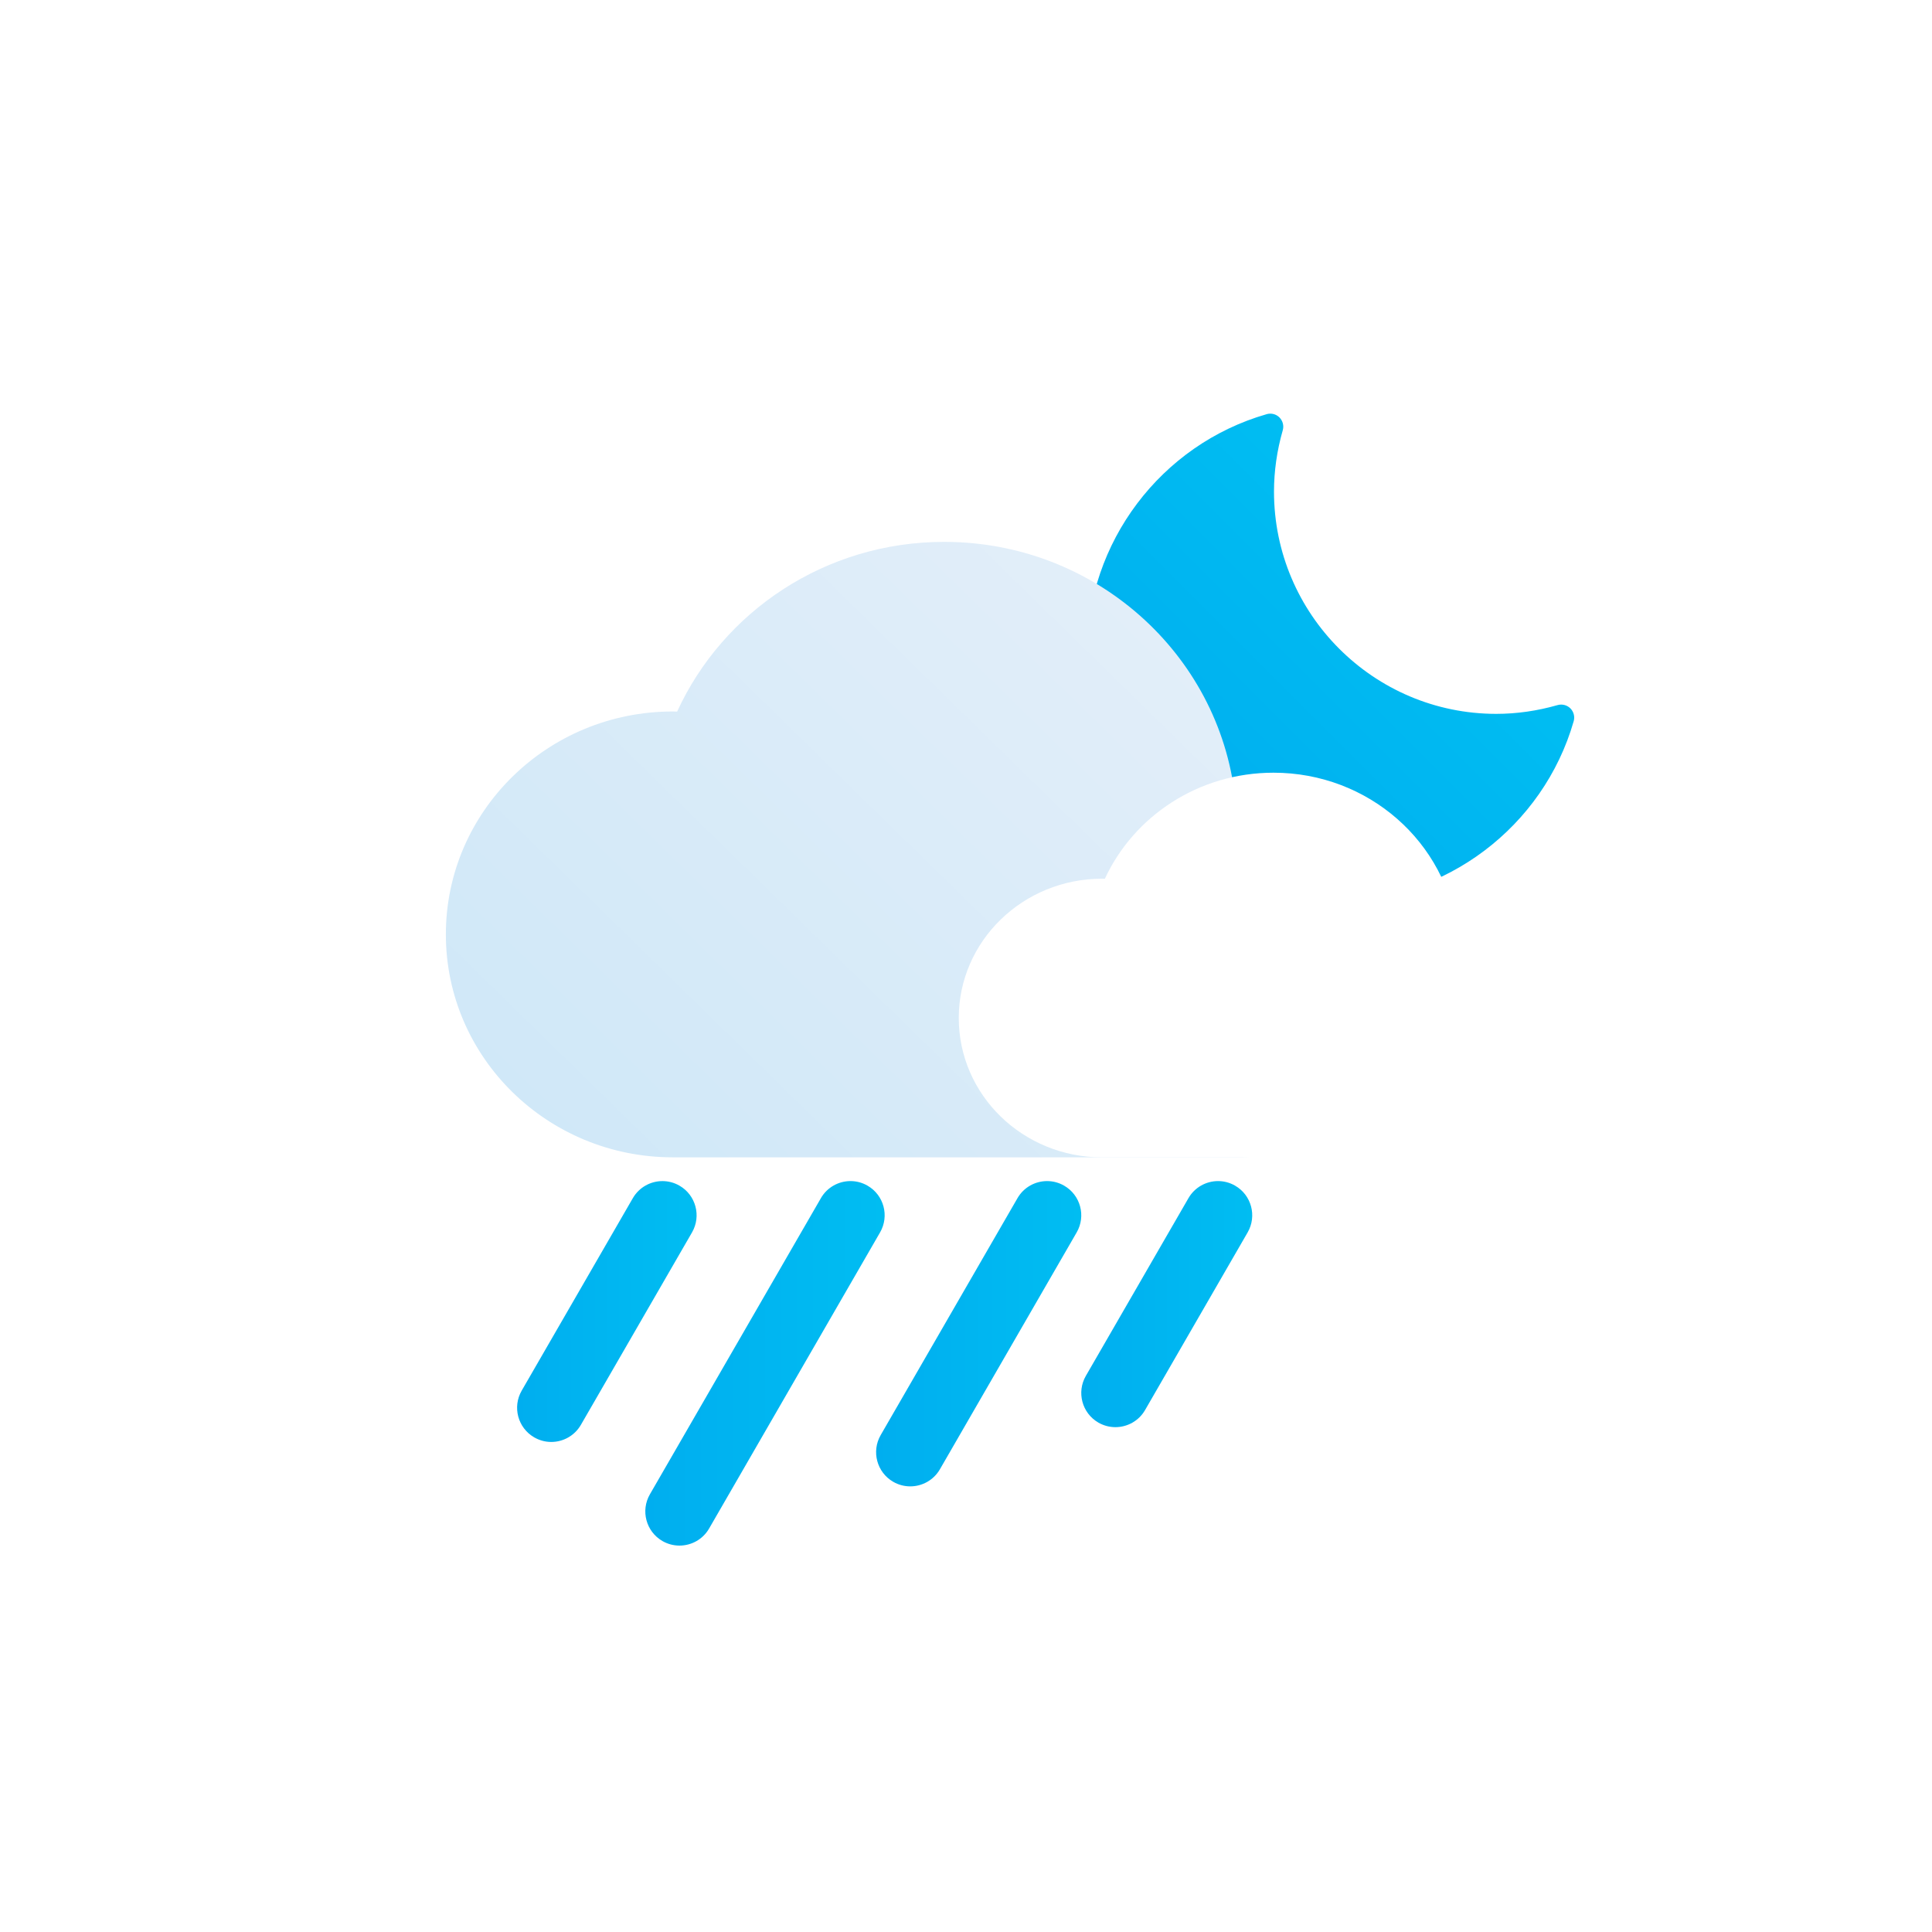 <?xml version="1.0" encoding="UTF-8" standalone="no"?>
<svg
   xmlns:dc="http://purl.org/dc/elements/1.1/"
   xmlns:cc="http://creativecommons.org/ns#"
   xmlns:rdf="http://www.w3.org/1999/02/22-rdf-syntax-ns#"
   xmlns:svg="http://www.w3.org/2000/svg"
   xmlns="http://www.w3.org/2000/svg"
   xmlns:xlink="http://www.w3.org/1999/xlink"
   xmlns:sodipodi="http://sodipodi.sourceforge.net/DTD/sodipodi-0.dtd"
   xmlns:inkscape="http://www.inkscape.org/namespaces/inkscape"
   enable-background="new"
   sodipodi:docname="shape.svg"
   inkscape:version="1.0beta1 (32d4812, 2019-09-19)"
   version="1.1"
   id="svg2"
   height="600"
   width="600">
  <defs
     id="defs4">
    <linearGradient
       x1="0"
       y1="0"
       x2="1"
       y2="0"
       gradientUnits="userSpaceOnUse"
       gradientTransform="matrix(32.368,32.368,32.368,-32.368,1197.296,223.809)"
       spreadMethod="pad"
       id="linearGradient1272">
      <stop
         style="stop-opacity:1;stop-color:#d0e8f8"
         offset="0"
         id="stop1268" />
      <stop
         style="stop-opacity:1;stop-color:#e2eef9"
         offset="1"
         id="stop1270" />
    </linearGradient>
    <linearGradient
       spreadMethod="pad"
       y2="0"
       x2="1"
       y1="0"
       x1="0"
       gradientTransform="matrix(15.511,15.511,15.511,-15.511,923.086,480.453)"
       gradientUnits="userSpaceOnUse"
       id="linearGradient1849"
       xlink:href="#linearGradient1252"
       inkscape:collect="always" />
    <linearGradient
       x1="0"
       y1="0"
       x2="1"
       y2="0"
       gradientUnits="userSpaceOnUse"
       gradientTransform="matrix(15.601,15.601,15.601,-15.601,1228.108,248.987)"
       spreadMethod="pad"
       id="linearGradient1252">
      <stop
         style="stop-opacity:1;stop-color:#00aeef"
         offset="0"
         id="stop1248" />
      <stop
         style="stop-opacity:1;stop-color:#00bdf2"
         offset="1"
         id="stop1250" />
    </linearGradient>
    <filter
       y="-0.25"
       x="-0.25"
       height="1.5"
       width="1.5"
       id="filter834-7"
       inkscape:label="Drop Shadow Normal"
       style="color-interpolation-filters:sRGB">
      <feFlood
         id="feFlood824-1"
         result="flood"
         flood-color="rgb(0,0,0)"
         flood-opacity="0.5" />
      <feComposite
         id="feComposite826-3"
         result="composite1"
         operator="in"
         in2="SourceGraphic"
         in="flood" />
      <feGaussianBlur
         id="feGaussianBlur828-8"
         result="blur"
         stdDeviation="1.5"
         in="composite1" />
      <feOffset
         id="feOffset830-4"
         result="offset"
         dy="-1.5"
         dx="1.5" />
      <feComposite
         id="feComposite832-8"
         result="composite2"
         operator="over"
         in2="offset"
         in="SourceGraphic" />
    </filter>
    <linearGradient
       inkscape:collect="always"
       xlink:href="#linearGradient2340"
       id="linearGradient11620"
       gradientUnits="userSpaceOnUse"
       gradientTransform="matrix(14,0,0,13.999,27,79.671)"
       x1="0"
       y1="0"
       x2="1"
       y2="0"
       spreadMethod="pad" />
    <linearGradient
       x1="0"
       y1="0"
       x2="1"
       y2="0"
       gradientUnits="userSpaceOnUse"
       gradientTransform="matrix(10.499,0,0,-10.499,584.035,212.497)"
       spreadMethod="pad"
       id="linearGradient2340">
      <stop
         style="stop-opacity:1;stop-color:#00aeef"
         offset="0"
         id="stop2336" />
      <stop
         style="stop-opacity:1;stop-color:#00bdf2"
         offset="1"
         id="stop2338" />
    </linearGradient>
    <filter
       style="color-interpolation-filters:sRGB"
       inkscape:label="Drop Shadow Rotated"
       id="filter848"
       width="1.5"
       height="1.5"
       x="-0.25"
       y="-0.25">
      <feFlood
         flood-opacity="0.498"
         flood-color="rgb(0,0,0)"
         result="flood"
         id="feFlood838" />
      <feComposite
         in="flood"
         in2="SourceGraphic"
         operator="in"
         result="composite1"
         id="feComposite840" />
      <feGaussianBlur
         in="composite1"
         stdDeviation="1.5"
         result="blur"
         id="feGaussianBlur842" />
      <feOffset
         dx="1"
         dy="1"
         result="offset"
         id="feOffset844" />
      <feComposite
         in="SourceGraphic"
         in2="offset"
         operator="over"
         result="composite2"
         id="feComposite846" />
    </filter>
    <linearGradient
       inkscape:collect="always"
       xlink:href="#linearGradient2380"
       id="linearGradient11624"
       gradientUnits="userSpaceOnUse"
       gradientTransform="matrix(13.334,0,0,13.334,71,79.095)"
       x1="0"
       y1="0"
       x2="1"
       y2="0"
       spreadMethod="pad" />
    <linearGradient
       x1="0"
       y1="0"
       x2="1"
       y2="0"
       gradientUnits="userSpaceOnUse"
       gradientTransform="matrix(10,0,0,-10,615.956,212.929)"
       spreadMethod="pad"
       id="linearGradient2380">
      <stop
         style="stop-opacity:1;stop-color:#00aeef"
         offset="0"
         id="stop2376" />
      <stop
         style="stop-opacity:1;stop-color:#00bdf2"
         offset="1"
         id="stop2378" />
    </linearGradient>
    <linearGradient
       inkscape:collect="always"
       xlink:href="#linearGradient2400"
       id="linearGradient11626"
       gradientUnits="userSpaceOnUse"
       gradientTransform="matrix(16.001,0,0,16.001,55,81.405)"
       x1="0"
       y1="0"
       x2="1"
       y2="0"
       spreadMethod="pad" />
    <linearGradient
       x1="0"
       y1="0"
       x2="1"
       y2="0"
       gradientUnits="userSpaceOnUse"
       gradientTransform="matrix(12,0,0,-12,604.066,211.197)"
       spreadMethod="pad"
       id="linearGradient2400">
      <stop
         style="stop-opacity:1;stop-color:#00aeef"
         offset="0"
         id="stop2396" />
      <stop
         style="stop-opacity:1;stop-color:#00bdf2"
         offset="1"
         id="stop2398" />
    </linearGradient>
    <linearGradient
       spreadMethod="pad"
       y2="0"
       x2="1"
       y1="0"
       x1="0"
       gradientTransform="matrix(32.559,31.979,32.559,-31.979,893.202,457.17)"
       gradientUnits="userSpaceOnUse"
       id="linearGradient1851"
       xlink:href="#linearGradient1272"
       inkscape:collect="always" />
    <linearGradient
       inkscape:collect="always"
       xlink:href="#linearGradient2360"
       id="linearGradient11622"
       gradientUnits="userSpaceOnUse"
       gradientTransform="matrix(18.667,0,0,18.667,37,83.714)"
       x1="0"
       y1="0"
       x2="1"
       y2="0"
       spreadMethod="pad" />
    <linearGradient
       x1="0"
       y1="0"
       x2="1"
       y2="0"
       gradientUnits="userSpaceOnUse"
       gradientTransform="matrix(14,0,0,-14,591.175,209.465)"
       spreadMethod="pad"
       id="linearGradient2360">
      <stop
         style="stop-opacity:1;stop-color:#00aeef"
         offset="0"
         id="stop2356" />
      <stop
         style="stop-opacity:1;stop-color:#00bdf2"
         offset="1"
         id="stop2358" />
    </linearGradient>
  </defs>
  <sodipodi:namedview
     inkscape:document-rotation="0"
     inkscape:window-maximized="0"
     inkscape:window-y="23"
     inkscape:window-x="0"
     inkscape:window-height="1035"
     inkscape:window-width="1920"
     showgrid="false"
     inkscape:current-layer="g1175"
     inkscape:document-units="px"
     inkscape:cy="298.5914"
     inkscape:cx="327.73066"
     inkscape:zoom="0.98666666"
     inkscape:pageshadow="2"
     inkscape:pageopacity="0.0"
     borderopacity="1.0"
     bordercolor="#666666"
     pagecolor="#ffffff"
     id="base">
    <inkscape:grid
       snapvisiblegridlinesonly="true"
       enabled="true"
       visible="true"
       empspacing="5"
       id="grid3900"
       type="xygrid" />
  </sodipodi:namedview>
  <g
     style="display:none"
     transform="translate(0,-452.362)"
     id="layer1"
     inkscape:groupmode="layer"
     inkscape:label="bg">
    <path
       inkscape:connector-curvature="0"
       id="rect3004"
       d="m 0,454.635 c 0,199.242 0,398.485 0,597.727 200,0 400,0 600,0 0,-200 0,-400 0,-600 -200,0 -400,0 -600,0 l 0,1.136 0,1.136 z"
       style="fill:#6c7de1;fill-opacity:1;stroke:none" />
  </g>
  <g
     style="display:inline"
     inkscape:label="outer"
     inkscape:groupmode="layer"
     id="g3870"
     transform="translate(0,-452.362)" />
  <g
     style="display:inline"
     transform="translate(0,-452.362)"
     id="g3890"
     inkscape:groupmode="layer"
     inkscape:label="inner">
    <g
       transform="matrix(1.25,0,0,-1.25,-550.567,2860.974)"
       id="g1172" />
  </g>
  <g
     inkscape:label="glyph"
     id="layer2"
     inkscape:groupmode="layer">
    <g
       transform="matrix(3.75,0,0,3.75,-800.118,-760.591)"
       id="g681">
      <g
         transform="matrix(3.977,0,0,3.977,-1086.753,-942.209)"
         id="g1175">
        <path
           inkscape:connector-curvature="0"
           id="path1959"
           style="display:inline;opacity:1;fill:url(#linearGradient1849);stroke:none;stroke-width:0.994;stop-opacity:1;filter:url(#filter834-7)"
           d="m 929.341,504.665 c -6.19,-1.777 -10.513,-7.512 -10.513,-13.949 v 0 c 0,-8.007 6.514,-14.522 14.522,-14.522 v 0 c 6.435,0 12.172,4.324 13.949,10.514 v 0 c 0.076,0.265 0,0.551 -0.193,0.747 v 0 c -0.196,0.195 -0.481,0.268 -0.747,0.194 v 0 c -1.19,-0.341 -2.398,-0.514 -3.59,-0.514 v 0 c -7.169,0 -13.001,5.832 -13.001,13 v 0 c 0,1.196 0.173,2.404 0.513,3.59 v 0 c 0.077,0.265 0,0.552 -0.192,0.747 v 0 c -0.145,0.145 -0.338,0.223 -0.538,0.223 v 0 c -0.07,0 -0.141,-0.009 -0.211,-0.029"
           transform="matrix(0.356,0,0,-0.356,21.907,475.665)" />
        <path
           d="m 894.857,487.267 c -0.085,9.8e-4 -0.168,0.007 -0.253,0.007 v 0 c -7.332,0 -13.276,-5.839 -13.276,-13.04 v 0 c 0,-7.201 5.944,-13.039 13.276,-13.039 v 0 h 32.997 c 5.926,0 10.727,4.717 10.727,10.536 v 0 c 0,5.818 -4.801,10.535 -10.727,10.535 v 0 c -0.036,0 -0.072,-0.004 -0.11,-0.004 v 0 c -0.954,8.401 -8.205,14.933 -17.014,14.933 v 0 c -6.957,0 -12.94,-4.076 -15.621,-9.927"
           style="display:inline;opacity:1;fill:url(#linearGradient1851);stroke:none;stroke-width:0.997;stop-opacity:1;filter:url(#filter834-7)"
           id="path1989"
           inkscape:connector-curvature="0"
           transform="matrix(0.356,0,0,-0.356,21.907,475.665)" />
        <path
           inkscape:connector-curvature="0"
           id="path1977"
           style="display:inline;opacity:1;fill:#ffffff;fill-opacity:1;fill-rule:nonzero;stroke:none;stroke-width:0.997;stop-opacity:1;filter:url(#filter834-7)"
           d="m 940.554,461.194 c 3.741,0 6.774,2.948 6.774,6.584 0,3.637 -3.033,6.585 -6.774,6.585 -0.023,0 -0.045,-0.003 -0.07,-0.004 -0.603,5.251 -5.182,9.334 -10.745,9.334 -4.394,0 -8.173,-2.548 -9.865,-6.205 -0.054,9.4e-4 -0.106,0.004 -0.161,0.004 -4.631,0 -8.384,-3.648 -8.384,-8.149 0,-4.502 3.753,-8.15 8.384,-8.15"
           transform="matrix(0.356,0,0,-0.356,21.907,475.665)" />
        <path
           d="m 36.024,70.835 -8.666,15.008 c -0.736,1.276 -0.3,2.905 0.976,3.643 v 0 c 0.42,0.243 0.879,0.359 1.331,0.359 v 0 c 0.921,0 1.819,-0.48 2.312,-1.336 v 0 l 8.666,-15.007 c 0.736,-1.276 0.299,-2.907 -0.975,-3.643 v 0 c -0.42,-0.244 -0.879,-0.359 -1.332,-0.359 v 0 c -0.921,0 -1.817,0.479 -2.312,1.335"
           style="display:inline;opacity:1;fill:url(#linearGradient11620);stroke:none;stroke-width:1.333;stop-opacity:1;filter:url(#filter848)"
           id="path54335"
           inkscape:connector-curvature="0"
           transform="matrix(0.267,0,0,0.267,330.201,293.685)" />
        <path
           d="M 50.692,70.835 37.357,93.929 c -0.736,1.275 -0.299,2.905 0.977,3.643 v 0 c 0.42,0.241 0.877,0.356 1.331,0.356 v 0 c 0.921,0 1.817,-0.477 2.311,-1.333 v 0 L 55.309,73.501 c 0.737,-1.276 0.3,-2.907 -0.976,-3.643 v 0 c -0.419,-0.244 -0.877,-0.359 -1.331,-0.359 v 0 c -0.921,0 -1.817,0.479 -2.311,1.335"
           style="display:inline;opacity:1;fill:url(#linearGradient11622);stroke:none;stroke-width:1.333;stop-opacity:1;filter:url(#filter848)"
           id="path54345"
           inkscape:connector-curvature="0"
           transform="matrix(0.267,0,0,0.267,330.201,293.685)" />
        <path
           d="m 79.358,70.835 -8,13.856 c -0.736,1.275 -0.3,2.905 0.975,3.643 v 0 c 0.42,0.243 0.879,0.357 1.331,0.357 v 0 c 0.923,0 1.82,-0.479 2.313,-1.335 v 0 l 8,-13.855 c 0.736,-1.276 0.299,-2.907 -0.977,-3.643 v 0 c -0.42,-0.244 -0.879,-0.359 -1.331,-0.359 v 0 c -0.921,0 -1.817,0.479 -2.311,1.335"
           style="display:inline;opacity:1;fill:url(#linearGradient11624);stroke:none;stroke-width:1.333;stop-opacity:1;filter:url(#filter848)"
           id="path54355"
           inkscape:connector-curvature="0"
           transform="matrix(0.267,0,0,0.267,330.201,293.685)" />
        <path
           d="M 66.024,70.835 55.357,89.309 c -0.736,1.275 -0.299,2.907 0.976,3.643 v 0 c 0.42,0.243 0.877,0.357 1.332,0.357 v 0 c 0.921,0 1.817,-0.479 2.311,-1.333 v 0 L 70.643,73.501 c 0.737,-1.276 0.3,-2.907 -0.976,-3.643 v 0 c -0.42,-0.244 -0.879,-0.359 -1.331,-0.359 v 0 c -0.923,0 -1.819,0.479 -2.312,1.335"
           style="display:inline;opacity:1;fill:url(#linearGradient11626);stroke:none;stroke-width:1.333;stop-opacity:1;filter:url(#filter848)"
           id="path54365"
           inkscape:connector-curvature="0"
           transform="matrix(0.267,0,0,0.267,330.201,293.685)" />
      </g>
    </g>
  </g>
</svg>
